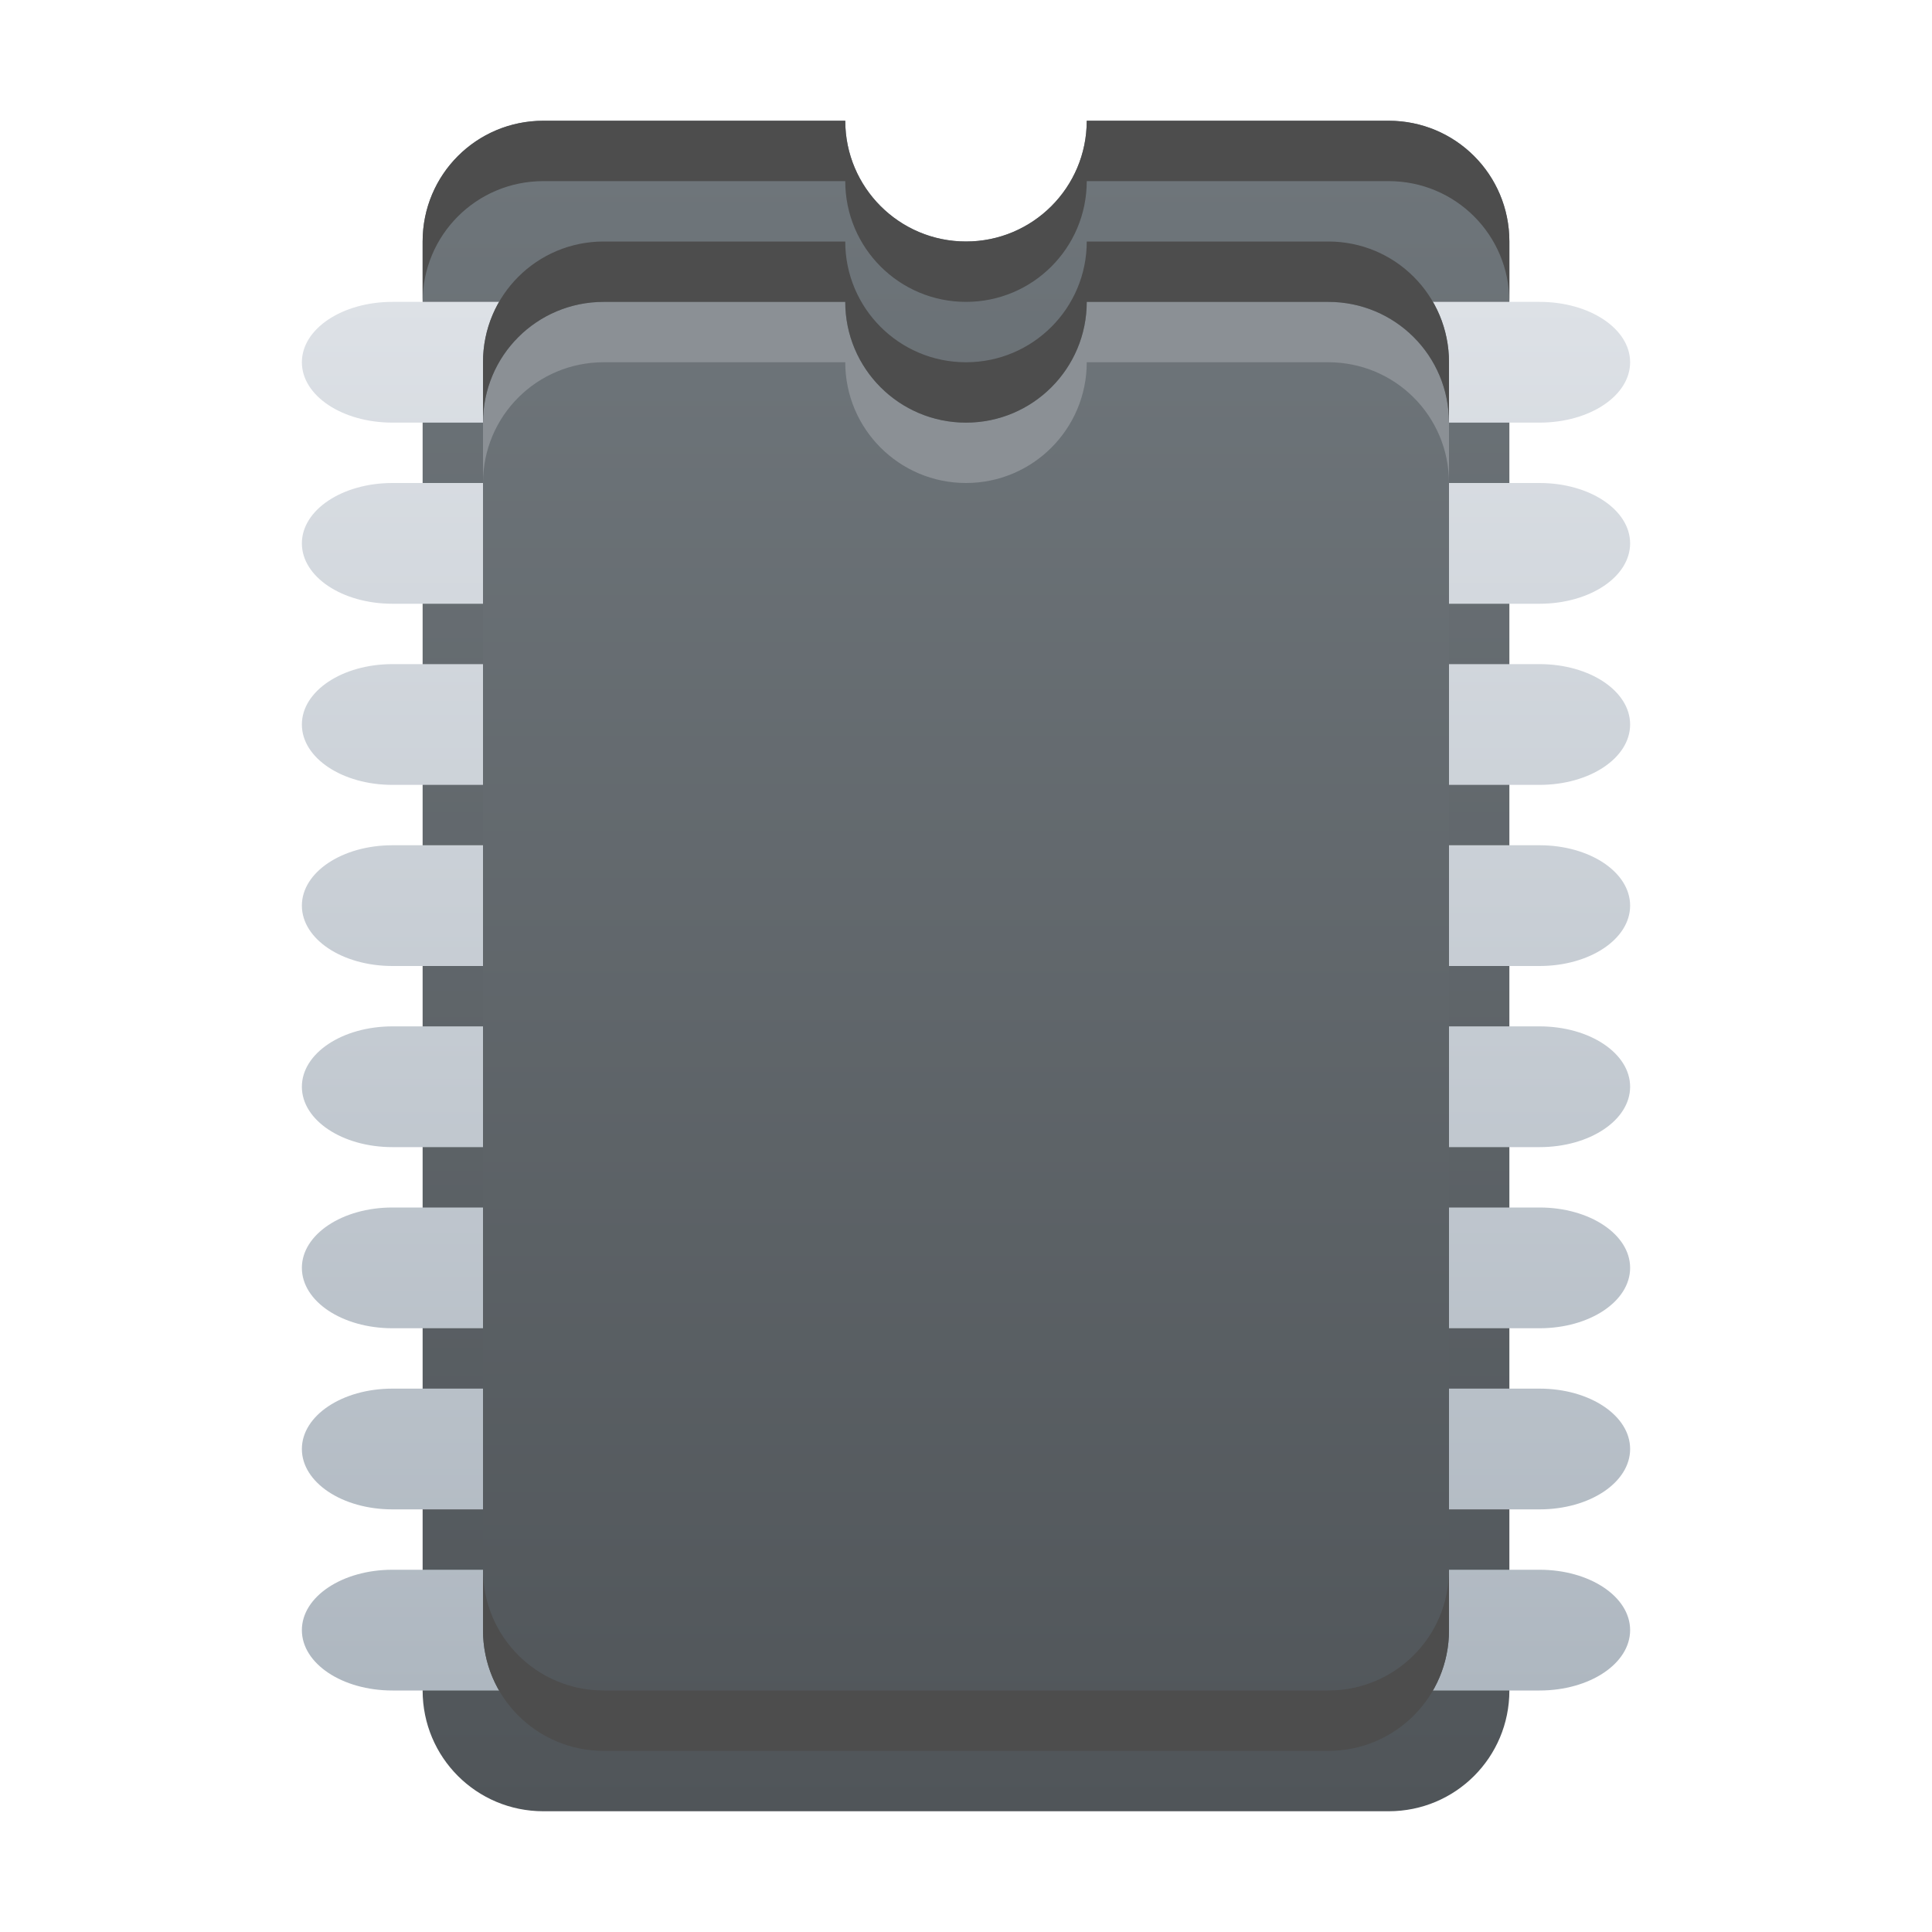 <?xml version="1.0" encoding="UTF-8" standalone="no"?>
<!-- Created with Inkscape (http://www.inkscape.org/) -->

<svg
   width="32"
   height="32"
   viewBox="0 0 32 32"
   version="1.1"
   id="svg101634"
   inkscape:version="1.2.1 (9c6d41e410, 2022-07-14, custom)"
   sodipodi:docname="media-memory.svg"
   xmlns:inkscape="http://www.inkscape.org/namespaces/inkscape"
   xmlns:sodipodi="http://sodipodi.sourceforge.net/DTD/sodipodi-0.dtd"
   xmlns:xlink="http://www.w3.org/1999/xlink"
   xmlns="http://www.w3.org/2000/svg"
   xmlns:svg="http://www.w3.org/2000/svg">
  <sodipodi:namedview
     id="namedview101636"
     pagecolor="#ffffff"
     bordercolor="#666666"
     borderopacity="1.0"
     inkscape:pageshadow="2"
     inkscape:pageopacity="0.0"
     inkscape:pagecheckerboard="0"
     inkscape:document-units="px"
     showgrid="false"
     units="px"
     inkscape:zoom="26.65625"
     inkscape:cx="15.981243"
     inkscape:cy="16"
     inkscape:window-width="1920"
     inkscape:window-height="1029"
     inkscape:window-x="0"
     inkscape:window-y="0"
     inkscape:window-maximized="1"
     inkscape:current-layer="svg101634"
     inkscape:showpageshadow="2"
     inkscape:deskcolor="#d1d1d1"
     showguides="true" />
  <defs
     id="defs101631">
    <linearGradient
       inkscape:collect="always"
       xlink:href="#linearGradient1668"
       id="linearGradient1662"
       x1="-2"
       y1="22"
       x2="-2"
       y2="36"
       gradientUnits="userSpaceOnUse"
       gradientTransform="matrix(2,0,0,2,20,-42)" />
    <linearGradient
       inkscape:collect="always"
       id="linearGradient1668">
      <stop
         style="stop-color:#6f767b;stop-opacity:1;"
         offset="0"
         id="stop1664" />
      <stop
         style="stop-color:#505559;stop-opacity:1"
         offset="1"
         id="stop1666" />
    </linearGradient>
    <linearGradient
       inkscape:collect="always"
       xlink:href="#linearGradient2695"
       id="linearGradient2689"
       x1="-2"
       y1="26"
       x2="-2"
       y2="49"
       gradientUnits="userSpaceOnUse"
       gradientTransform="translate(18,-21)" />
    <linearGradient
       inkscape:collect="always"
       id="linearGradient2695">
      <stop
         style="stop-color:#dde1e6;stop-opacity:1;"
         offset="0"
         id="stop2691" />
      <stop
         style="stop-color:#aeb7c0;stop-opacity:1"
         offset="1"
         id="stop2693" />
    </linearGradient>
    <linearGradient
       inkscape:collect="always"
       xlink:href="#linearGradient1686"
       id="linearGradient1680"
       x1="-2"
       y1="24.129"
       x2="-2"
       y2="36.629"
       gradientUnits="userSpaceOnUse"
       gradientTransform="matrix(2,0,0,2,20,-44.257)" />
    <linearGradient
       inkscape:collect="always"
       id="linearGradient1686">
      <stop
         style="stop-color:#6f767b;stop-opacity:1;"
         offset="0"
         id="stop1682" />
      <stop
         style="stop-color:#51565a;stop-opacity:1;"
         offset="1"
         id="stop1684" />
    </linearGradient>
  </defs>
  <path
     id="rect305"
     style="fill:url(#linearGradient1662);fill-opacity:1;stroke-width:1.449;stroke-linecap:round"
     d="M 9,2 C 7.892,2 7,2.892 7,4 v 24 c 0,1.108 0.892,2 2,2 h 14 c 1.108,0 2,-0.892 2,-2 V 4 C 25,2.892 24.108,2 23,2 H 18 C 18,3.105 17.105,4 16,4 14.895,4 14,3.105 14,2 Z"
     sodipodi:nodetypes="sssssssscscs" />
  <path
     id="rect307"
     style="fill:#4d4d4d;fill-opacity:1;stroke-width:3.322;stroke-linecap:round"
     d="M 9,2 C 7.892,2 7,2.892 7,4 V 5 C 7,3.892 7.892,3 9,3 h 5 c 0,1.105 0.895,2 2,2 1.105,0 2,-0.895 2,-2 h 5 c 1.108,0 2,0.892 2,2 V 4 C 25,2.892 24.108,2 23,2 H 18 C 18,3.105 17.105,4 16,4 14.895,4 14,3.105 14,2 Z"
     sodipodi:nodetypes="sscscscscsscscs" />
  <path
     id="rect2643"
     style="fill:url(#linearGradient2689);fill-opacity:1;stroke-width:0.863;stroke-linecap:round"
     d="M 6.5,5 C 5.669,5 5,5.446 5,6 5,6.554 5.669,7 6.5,7 H 12 V 5 Z M 20,5 v 2 h 5.5 C 26.331,7 27,6.554 27,6 27,5.446 26.331,5 25.5,5 Z M 6.5,8 C 5.669,8 5,8.446 5,9 5,9.554 5.669,10 6.5,10 H 12 V 8 Z M 20,8 v 2 h 5.5 C 26.331,10 27,9.554 27,9 27,8.446 26.331,8 25.5,8 Z M 6.5,11 C 5.669,11 5,11.446 5,12 c 0,0.554 0.669,1 1.5,1 H 12 V 11 Z M 20,11 v 2 h 5.5 c 0.831,0 1.5,-0.446 1.5,-1 0,-0.554 -0.669,-1 -1.5,-1 z M 6.5,14 C 5.669,14 5,14.446 5,15 c 0,0.554 0.669,1 1.5,1 H 12 V 14 Z M 20,14 v 2 h 5.5 c 0.831,0 1.5,-0.446 1.5,-1 0,-0.554 -0.669,-1 -1.5,-1 z M 6.5,17 C 5.669,17 5,17.446 5,18 c 0,0.554 0.669,1 1.5,1 H 12 V 17 Z M 20,17 v 2 h 5.5 c 0.831,0 1.5,-0.446 1.5,-1 0,-0.554 -0.669,-1 -1.5,-1 z M 6.5,20 C 5.669,20 5,20.446 5,21 c 0,0.554 0.669,1 1.5,1 H 12 V 20 Z M 20,20 v 2 h 5.5 c 0.831,0 1.5,-0.446 1.5,-1 0,-0.554 -0.669,-1 -1.5,-1 z M 6.5,23 C 5.669,23 5,23.446 5,24 c 0,0.554 0.669,1 1.5,1 H 12 V 23 Z M 20,23 v 2 h 5.5 c 0.831,0 1.5,-0.446 1.5,-1 0,-0.554 -0.669,-1 -1.5,-1 z M 6.5,26 C 5.669,26 5,26.446 5,27 c 0,0.554 0.669,1 1.5,1 H 12 V 26 Z M 20,26 v 2 h 5.5 c 0.831,0 1.5,-0.446 1.5,-1 0,-0.554 -0.669,-1 -1.5,-1 z" />
  <path
     id="rect303"
     style="fill:url(#linearGradient1680);fill-opacity:1;stroke-width:1.241;stroke-linecap:round"
     d="M 10,4 C 8.892,4 8,4.892 8,6 v 21 c 0,1.108 0.892,2 2,2 h 12 c 1.108,0 2,-0.892 2,-2 V 6 C 24,4.892 23.108,4 22,4 H 18 C 18,5.105 17.105,6 16,6 14.895,6 14,5.105 14,4 Z"
     sodipodi:nodetypes="sssssssscscs" />
  <path
     id="path1985"
     style="fill:#8b9095;fill-opacity:1;stroke-width:3.322;stroke-linecap:round"
     d="M 10,5 C 8.892,5 8,5.892 8,7 V 8 C 8,6.892 8.892,6 10,6 h 4 c 0,1.105 0.895,2 2,2 1.105,0 2,-0.895 2,-2 h 4 c 1.108,0 2,0.892 2,2 V 7 C 24,5.892 23.108,5 22,5 H 18 C 18,6.105 17.105,7 16,7 14.895,7 14,6.105 14,5 Z"
     sodipodi:nodetypes="sscscscscsscscs" />
  <path
     id="rect2273"
     style="fill:#4d4d4d;fill-opacity:1;stroke-width:2;stroke-linecap:round"
     d="m 8,26 v 1 c 0,1.108 0.892,2 2,2 h 12 c 1.108,0 2,-0.892 2,-2 v -1 c 0,1.108 -0.892,2 -2,2 H 10 C 8.892,28 8,27.108 8,26 Z"
     sodipodi:nodetypes="csssscssc" />
  <path
     id="rect309"
     style="fill:#4d4d4d;fill-opacity:1;stroke-width:4.08;stroke-linecap:round"
     d="M 10,4 C 8.892,4 8,4.892 8,6 V 7 C 8,5.892 8.892,5 10,5 h 4 c 0,1.105 0.895,2 2,2 1.105,0 2,-0.895 2,-2 h 4 c 1.108,0 2,0.892 2,2 V 6 C 24,4.892 23.108,4 22,4 H 18 C 18,5.105 17.105,6 16,6 14.895,6 14,5.105 14,4 Z"
     sodipodi:nodetypes="sscscscscsscscs" />
</svg>
